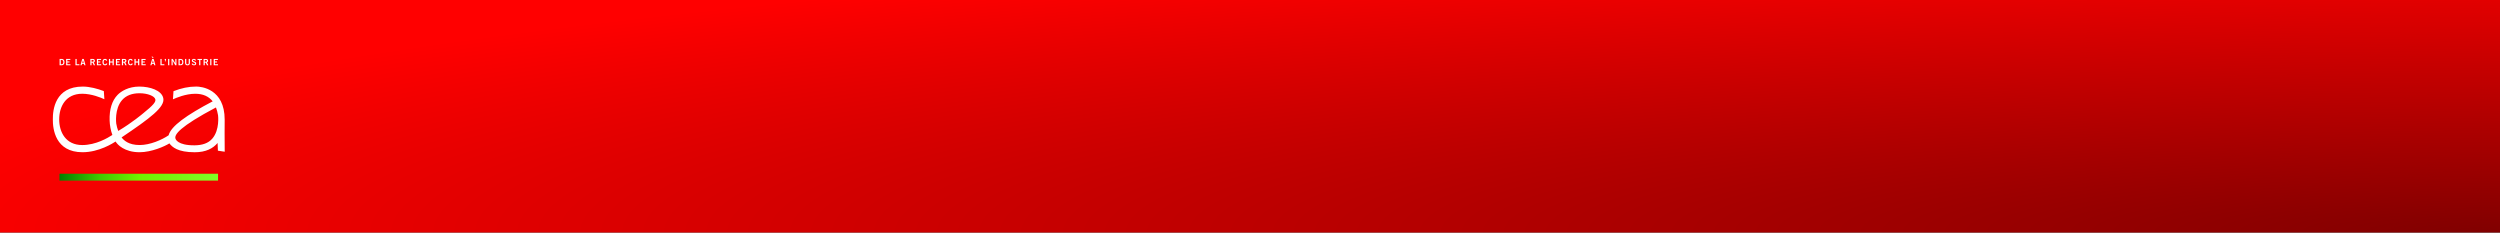 <?xml version="1.0" encoding="UTF-8" standalone="no"?>
<!-- Created with Inkscape (http://www.inkscape.org/) -->

<svg
   xmlns:dc="http://purl.org/dc/elements/1.1/"
   xmlns:cc="http://creativecommons.org/ns#"
   xmlns:rdf="http://www.w3.org/1999/02/22-rdf-syntax-ns#"
   xmlns:svg="http://www.w3.org/2000/svg"
   xmlns="http://www.w3.org/2000/svg"
   xmlns:xlink="http://www.w3.org/1999/xlink"
   xmlns:sodipodi="http://sodipodi.sourceforge.net/DTD/sodipodi-0.dtd"
   xmlns:inkscape="http://www.inkscape.org/namespaces/inkscape"
   id="svg5093"
   version="1.1"
   inkscape:version="0.47 r22583"
   width="3203.56"
   height="297.979"
   xml:space="preserve"
   sodipodi:docname="CEABanner2012.svg"
   inkscape:export-filename="/home/th202608/codes/tfel-extra/src/trunk/src/Graphics/images/CEABanner2012.png"
   inkscape:export-xdpi="90"
   inkscape:export-ydpi="90"><rect width="100%" height="100%" fill="#333333" stroke="none"/><defs
     id="defs5097"><inkscape:perspective
       sodipodi:type="inkscape:persp3d"
       inkscape:vp_x="0 : 0.5 : 1"
       inkscape:vp_y="0 : 1000 : 0"
       inkscape:vp_z="1 : 0.5 : 1"
       inkscape:persp3d-origin="0.5 : 0.33333333 : 1"
       id="perspective5101" /><clipPath
       clipPathUnits="userSpaceOnUse"
       id="clipPath5111"><path
         d="M 2834.64,0.031 0,0.031 0,2312.67 l 2834.64,0 0,-2312.639 M 605.52,602.219 l 0,-69.117 1623.6,0 0,69.117 -1623.6,0"
         id="path5113" /></clipPath><radialGradient
       fx="0"
       fy="0"
       cx="0"
       cy="0"
       r="1"
       gradientUnits="userSpaceOnUse"
       gradientTransform="matrix(310.776,0,0,-355.921,281.07,-6.988)"
       spreadMethod="pad"
       id="radialGradient5115"><stop
         style="stop-color:#810000;stop-opacity:1;"
         offset="0"
         id="stop5117" /><stop
         style="stop-color:#ff0000;stop-opacity:1;"
         offset="1"
         id="stop5119" /></radialGradient><clipPath
       clipPathUnits="userSpaceOnUse"
       id="clipPath5127"><path
         d="M 0,2312.67 0,0 l 2834.65,0 0,2312.67 -2834.65,0 z"
         id="path5129" /></clipPath><clipPath
       clipPathUnits="userSpaceOnUse"
       id="clipPath5187"><path
         d="m 2229.12,533.102 -1623.6,0 0,69.117 1623.6,0 0,-69.117"
         id="path5189" /></clipPath><radialGradient
       inkscape:collect="always"
       xlink:href="#radialGradient5115"
       id="radialGradient5750"
       cx="2834.64"
       cy="-260.969"
       fx="2834.64"
       fy="-260.969"
       r="1417.32"
       gradientTransform="matrix(-2.116,-0.003,0.003,-2.12,8834.332,-544.679)"
       gradientUnits="userSpaceOnUse" /><inkscape:perspective
       id="perspective5762"
       inkscape:persp3d-origin="0.5 : 0.33333333 : 1"
       inkscape:vp_z="1 : 0.5 : 1"
       inkscape:vp_y="0 : 1000 : 0"
       inkscape:vp_x="0 : 0.5 : 1"
       sodipodi:type="inkscape:persp3d" /><linearGradient
       inkscape:collect="always"
       xlink:href="#radialGradient3833"
       id="linearGradient4059"
       gradientUnits="userSpaceOnUse"
       gradientTransform="translate(-2.805,-1.945)"
       x1="65.769"
       y1="-50.878"
       x2="229.424"
       y2="-50.878" /><radialGradient
       id="radialGradient3833"
       spreadMethod="pad"
       gradientTransform="matrix(310.776,0,0,-355.921,281.07,-6.988)"
       gradientUnits="userSpaceOnUse"
       r="1"
       cy="0"
       cx="0"
       fy="0"
       fx="0"><stop
         id="stop3835"
         offset="0"
         style="stop-color:#008100;stop-opacity:1;" /><stop
         style="stop-color:#3fc900;stop-opacity:1;"
         offset="0.25"
         id="stop3865" /><stop
         style="stop-color:#6ff100;stop-opacity:1;"
         offset="0.5"
         id="stop3847" /><stop
         id="stop3837"
         offset="1"
         style="stop-color:#81ff28;stop-opacity:1;" /></radialGradient><linearGradient
       y2="-50.82"
       x2="226.869"
       y1="-50.82"
       x1="62.994"
       gradientTransform="translate(-2.359,-2.49)"
       gradientUnits="userSpaceOnUse"
       id="linearGradient5773"
       xlink:href="#radialGradient3833"
       inkscape:collect="always" /><radialGradient
       inkscape:collect="always"
       xlink:href="#radialGradient5115"
       id="radialGradient2869"
       gradientUnits="userSpaceOnUse"
       gradientTransform="matrix(-2.116,-0.003,0.003,-2.12,8834.332,-544.679)"
       cx="2834.64"
       cy="-260.969"
       fx="2834.64"
       fy="-260.969"
       r="1417.32" /><radialGradient
       inkscape:collect="always"
       xlink:href="#radialGradient5115"
       id="radialGradient2871"
       gradientUnits="userSpaceOnUse"
       gradientTransform="matrix(-2.116,-0.003,0.003,-2.12,8834.332,-544.679)"
       cx="2834.64"
       cy="-260.969"
       fx="2834.64"
       fy="-260.969"
       r="1417.32" /><radialGradient
       inkscape:collect="always"
       xlink:href="#radialGradient5115"
       id="radialGradient2875"
       gradientUnits="userSpaceOnUse"
       gradientTransform="matrix(-2.116,-0.003,0.003,-2.12,8834.332,-544.679)"
       cx="2834.64"
       cy="-260.969"
       fx="2834.64"
       fy="-260.969"
       r="1417.32" /><radialGradient
       inkscape:collect="always"
       xlink:href="#radialGradient5115"
       id="radialGradient2877"
       gradientUnits="userSpaceOnUse"
       gradientTransform="matrix(-2.116,-0.003,0.003,-2.12,8834.332,-544.679)"
       cx="2834.64"
       cy="-260.969"
       fx="2834.64"
       fy="-260.969"
       r="1417.32" /><radialGradient
       inkscape:collect="always"
       xlink:href="#radialGradient5115"
       id="radialGradient2880"
       gradientUnits="userSpaceOnUse"
       gradientTransform="matrix(-1.913,-3.1023273e-4,0.003,-0.219,7986.74,-56.145)"
       cx="2834.64"
       cy="-260.969"
       fx="2834.64"
       fy="-260.969"
       r="1417.32" /></defs><sodipodi:namedview
     pagecolor="#ffffff"
     bordercolor="#666666"
     borderopacity="1"
     objecttolerance="10"
     gridtolerance="10"
     guidetolerance="10"
     inkscape:pageopacity="0"
     inkscape:pageshadow="2"
     inkscape:window-width="1451"
     inkscape:window-height="842"
     id="namedview5095"
     showgrid="false"
     showguides="true"
     inkscape:guide-bbox="true"
     inkscape:zoom="0.42140621"
     inkscape:cx="180.5049"
     inkscape:cy="148.98931"
     inkscape:window-x="63"
     inkscape:window-y="27"
     inkscape:window-maximized="0"
     inkscape:current-layer="g5103"
     showborder="false"
     inkscape:showpageshadow="false"><sodipodi:guide
       orientation="-0.707,0.707"
       position="212.819,232.22"
       id="guide5232" /><sodipodi:guide
       orientation="0,1"
       position="72.2,75.361"
       id="guide5798" /><sodipodi:guide
       orientation="1,0"
       position="76.216,76.487"
       id="guide5800" /><sodipodi:guide
       orientation="1,0"
       position="279.406,76.187"
       id="guide5844" /></sodipodi:namedview><g
     id="g5103"
     inkscape:groupmode="layer"
     inkscape:label="ink_ext_XXXXXX"
     transform="matrix(1.25,0,0,-1.25,0.667,297.983)"><path
       id="path5121"
       style="fill:url(#radialGradient2880);fill-opacity:1;fill-rule:nonzero;stroke:none"
       d="m 2562.314,0.003 -2562.848,0 0,238.383 2562.848,0 0,-238.383"
       sodipodi:nodetypes="ccccc" /><g
       id="g5123"
       transform="scale(0.1,0.1)"><g
         clip-path="url(#clipPath5127)"
         id="g5125"><path
           id="path5131"
           style="fill:#ffffff;fill-opacity:1;fill-rule:nonzero;stroke:none"
           d="m 617.883,1725.31 8.23,0 c 14.141,0 17.449,10.37 17.449,21.92 0,11.54 -3.308,21.92 -17.449,21.92 l -8.23,0 0,-43.84 z m -12.356,54.22 21.387,0 c 17.102,0 28.906,-9.48 28.992,-32.3 -0.086,-22.83 -11.89,-32.31 -28.992,-32.31 l -21.387,0 0,64.61" /><path
           id="path5133"
           style="fill:#ffffff;fill-opacity:1;fill-rule:nonzero;stroke:none"
           d="m 672.742,1714.92 0,64.61 42.785,0 0,-10.38 -30.429,0 0,-15.38 22.097,0 0,-10.39 -22.097,0 0,-18.07 31.406,0 0,-10.39 -43.762,0" /><path
           id="path5135"
           style="fill:#ffffff;fill-opacity:1;fill-rule:nonzero;stroke:none"
           d="m 768.164,1714.92 0,64.61 12.356,0 0,-54.22 28.093,0 0,-10.39 -40.449,0" /><path
           id="path5137"
           style="fill:#ffffff;fill-opacity:1;fill-rule:nonzero;stroke:none"
           d="m 837.891,1739.08 15.031,0 -7.246,28.11 -0.188,0 -7.597,-28.11 z m -0.188,40.54 15.402,0 18.34,-64.7 -12.257,0 -3.583,13.97 -20.402,0 -3.848,-13.97 -12.261,0 18.609,64.7" /><path
           id="path5139"
           style="fill:#ffffff;fill-opacity:1;fill-rule:nonzero;stroke:none"
           d="m 933.215,1751.26 9.129,0 c 9.66,0 12.617,3.04 12.617,9.12 0,6.08 -3.672,9.13 -10.481,9.13 l -11.265,0 0,-18.25 z m -12.356,-36.34 0,64.61 25.782,0 c 14.668,0 20.578,-8.49 20.664,-19.15 0.09,-7.96 -3.938,-14.4 -11.809,-16.64 l 14.231,-28.82 -13.692,0 -12.18,26.31 -10.64,0 0,-26.31 -12.356,0" /><path
           id="path5141"
           style="fill:#ffffff;fill-opacity:1;fill-rule:nonzero;stroke:none"
           d="m 988.086,1714.92 0,64.61 42.774,0 0,-10.38 -30.43,0 0,-15.38 22.1,0 0,-10.39 -22.1,0 0,-18.07 31.41,0 0,-10.39 -43.754,0" /><path
           id="path5143"
           style="fill:#ffffff;fill-opacity:1;fill-rule:nonzero;stroke:none"
           d="m 1082.24,1760.74 c -1.79,5.46 -5.64,9.31 -11.72,9.31 -8.23,0 -13.24,-7.7 -13.24,-22.82 -0.19,-15.12 4.28,-22.83 13.59,-22.83 5.56,0 8.95,1.98 12.62,9.58 l 11.45,-3.04 c -3.85,-11.19 -12.25,-16.91 -24.07,-16.91 -16.47,0 -25.95,12.07 -25.95,33.2 0,21.12 9.48,33.2 25.95,33.2 12.35,0 19.51,-5.55 22.56,-17 l -11.19,-2.69" /><path
           id="path5145"
           style="fill:#ffffff;fill-opacity:1;fill-rule:nonzero;stroke:none"
           d="m 1111.43,1714.92 0,64.61 12.34,0 0,-25.76 24.88,0 0,25.76 12.35,0 0,-64.61 -12.35,0 0,27.74 -24.88,0 0,-27.74 -12.34,0" /><path
           id="path5147"
           style="fill:#ffffff;fill-opacity:1;fill-rule:nonzero;stroke:none"
           d="m 1183.03,1714.92 0,64.61 42.77,0 0,-10.38 -30.42,0 0,-15.38 22.1,0 0,-10.39 -22.1,0 0,-18.07 31.41,0 0,-10.39 -43.76,0" /><path
           id="path5149"
           style="fill:#ffffff;fill-opacity:1;fill-rule:nonzero;stroke:none"
           d="m 1256.51,1751.26 9.12,0 c 9.67,0 12.63,3.04 12.63,9.12 0,6.08 -3.67,9.13 -10.48,9.13 l -11.27,0 0,-18.25 z m -12.35,-36.34 0,64.61 25.77,0 c 14.68,0 20.59,-8.49 20.68,-19.15 0.08,-7.96 -3.94,-14.4 -11.82,-16.64 l 14.23,-28.82 -13.69,0 -12.17,26.31 -10.65,0 0,-26.31 -12.35,0" /><path
           id="path5151"
           style="fill:#ffffff;fill-opacity:1;fill-rule:nonzero;stroke:none"
           d="m 1343.87,1760.74 c -1.8,5.46 -5.65,9.31 -11.73,9.31 -8.23,0 -13.24,-7.7 -13.24,-22.82 -0.18,-15.12 4.29,-22.83 13.6,-22.83 5.55,0 8.95,1.98 12.62,9.58 l 11.45,-3.04 c -3.85,-11.19 -12.26,-16.91 -24.07,-16.91 -16.46,0 -25.95,12.07 -25.95,33.2 0,21.12 9.49,33.2 25.95,33.2 12.34,0 19.51,-5.55 22.55,-17 l -11.18,-2.69" /><path
           id="path5153"
           style="fill:#ffffff;fill-opacity:1;fill-rule:nonzero;stroke:none"
           d="m 1373.05,1714.92 0,64.61 12.35,0 0,-25.76 24.87,0 0,25.76 12.36,0 0,-64.61 -12.36,0 0,27.74 -24.87,0 0,-27.74 -12.35,0" /><path
           id="path5155"
           style="fill:#ffffff;fill-opacity:1;fill-rule:nonzero;stroke:none"
           d="m 1444.65,1714.92 0,64.61 42.77,0 0,-10.38 -30.42,0 0,-15.38 22.1,0 0,-10.39 -22.1,0 0,-18.07 31.42,0 0,-10.39 -43.77,0" /><path
           id="path5157"
           style="fill:#ffffff;fill-opacity:1;fill-rule:nonzero;stroke:none"
           d="m 1554.58,1739.08 15.02,0 -7.25,28.11 -0.17,0 -7.6,-28.11 z m 6.25,63.87 8.42,-13.07 -9.13,0 -13.06,13.07 13.77,0 z m -6.44,-23.33 15.4,0 18.34,-64.7 -12.26,0 -3.58,13.97 -20.41,0 -3.83,-13.97 -12.27,0 18.61,64.7" /><path
           id="path5159"
           style="fill:#ffffff;fill-opacity:1;fill-rule:nonzero;stroke:none"
           d="m 1639.17,1714.92 0,64.61 12.35,0 0,-54.22 28.11,0 0,-10.39 -40.46,0" /><path
           id="path5161"
           style="fill:#ffffff;fill-opacity:1;fill-rule:nonzero;stroke:none"
           d="m 1689.03,1766.82 -5.37,0 0,12.71 12.36,0 0,-12.71 -5.73,-13.42 -5.81,0 4.55,13.42" /><path
           id="path5163"
           style="fill:#ffffff;fill-opacity:1;fill-rule:nonzero;stroke:none"
           d="m 1717.95,1714.92 12.352,0 0,64.609 -12.352,0 0,-64.609 z" /><path
           id="path5165"
           style="fill:#ffffff;fill-opacity:1;fill-rule:nonzero;stroke:none"
           d="m 1753.3,1714.92 0,64.61 12.88,0 25.42,-44.02 0.18,0 0,44.02 11.64,0 0,-64.61 -11.91,0 -26.39,46 -0.19,0 0,-46 -11.63,0" /><path
           id="path5167"
           style="fill:#ffffff;fill-opacity:1;fill-rule:nonzero;stroke:none"
           d="m 1836.98,1725.31 8.23,0 c 14.15,0 17.47,10.37 17.47,21.92 0,11.54 -3.32,21.92 -17.47,21.92 l -8.23,0 0,-43.84 z m -12.34,54.22 21.39,0 c 17.1,0 28.9,-9.48 28.99,-32.3 -0.09,-22.83 -11.89,-32.31 -28.99,-32.31 l -21.39,0 0,64.61" /><path
           id="path5169"
           style="fill:#ffffff;fill-opacity:1;fill-rule:nonzero;stroke:none"
           d="m 1929.09,1779.53 12.35,0 0,-40.45 c 0,-18.88 -11.64,-25.05 -24.79,-25.05 -13.16,0 -24.78,6.17 -24.78,25.05 l 0,40.45 12.34,0 0,-40.99 c 0,-10.47 4.11,-14.14 12.44,-14.14 8.32,0 12.44,3.67 12.44,14.14 l 0,40.99" /><path
           id="path5171"
           style="fill:#ffffff;fill-opacity:1;fill-rule:nonzero;stroke:none"
           d="m 1993.44,1762.35 c -1.88,5.01 -5.73,8.41 -11.55,8.41 -5.37,0 -9.2,-2.15 -9.2,-7.16 0,-11.09 33.28,-8.77 33.28,-29.71 0,-13.24 -8.32,-19.86 -22.64,-19.86 -10.56,0 -20.49,5.91 -24.16,15.31 l 10.21,4.47 c 2.94,-6.09 6.79,-10.12 14.04,-10.12 6.17,0 10.92,2.33 10.92,8.6 0,12.71 -33.29,10.2 -33.29,30.06 0,11.54 9.66,18.08 20.84,18.08 10.39,0 18.98,-5.2 22.83,-14.59 l -11.28,-3.49" /><path
           id="path5173"
           style="fill:#ffffff;fill-opacity:1;fill-rule:nonzero;stroke:none"
           d="m 2065.58,1779.62 0,-10.38 -16.91,0 0,-54.32 -12.35,0 0,54.32 -16.92,0 0,10.38 46.18,0" /><path
           id="path5175"
           style="fill:#ffffff;fill-opacity:1;fill-rule:nonzero;stroke:none"
           d="m 2093.69,1751.26 9.13,0 c 9.67,0 12.62,3.04 12.62,9.12 0,6.08 -3.67,9.13 -10.47,9.13 l -11.28,0 0,-18.25 z m -12.34,-36.34 0,64.61 25.77,0 c 14.68,0 20.58,-8.49 20.67,-19.15 0.09,-7.96 -3.94,-14.4 -11.81,-16.64 l 14.23,-28.82 -13.71,0 -12.15,26.31 -10.66,0 0,-26.31 -12.34,0" /><path
           id="path5177"
           style="fill:#ffffff;fill-opacity:1;fill-rule:nonzero;stroke:none"
           d="m 2149.73,1714.92 12.348,0 0,64.609 -12.348,0 0,-64.609 z" /><path
           id="path5179"
           style="fill:#ffffff;fill-opacity:1;fill-rule:nonzero;stroke:none"
           d="m 2185.35,1714.92 0,64.61 42.78,0 0,-10.38 -30.43,0 0,-15.38 22.1,0 0,-10.39 -22.1,0 0,-18.07 31.41,0 0,-10.39 -43.76,0" /><path
           id="path5181"
           style="fill:#ffffff;fill-opacity:1;fill-rule:nonzero;stroke:none"
           d="m 2170.51,962.18 c -40.86,-46.852 -102.31,-67.41 -180.43,-68.09 -178.07,-1.539 -195.42,65.988 -195.42,65.988 -18.42,41.452 41.65,125.002 413.88,322.252 9.09,-22.86 16.73,-52.32 21.42,-80.02 0.21,-1.47 19.48,-149.62 -59.45,-240.13 z m -984.17,155.01 c -0.2,1.47 -19.47,149.62 59.47,240.14 40.86,46.85 101.21,70.59 179.33,70.59 84.24,0 154.84,-29.33 162.14,-63.08 5.44,-25.23 -18.43,-57.56 -127.25,-144.74 -1.13,-0.97 -111.15,-94.3 -253.13,-178.54 -8.98,22.7 -15.88,48.17 -20.56,75.63 z m 1111.58,40.17 c 0,316.8 -240.9,339.23 -291.34,339.23 -78.3,0 -153.88,-16.27 -233.45,-47.63 l -5.58,-83.47 c 30.93,14.51 130.09,57.1 228.94,57.1 77.84,0 137.79,-26.1 178.34,-77.6 -267.78,-140.9 -427.55,-254.16 -451.68,-348.15 -68.53,-46.352 -189.33,-99.82 -296.79,-99.82 -114.55,0 -163.75,49.468 -185.23,78.179 293.89,197.691 446.21,311.751 427.57,401.781 -16.82,81.24 -137.54,119.37 -245.67,119.37 -110.66,0 -186.68,-47.77 -222.67,-84.87 -57.86,-59.68 -85.41,-148.1 -81.89,-262.8 1.58,-50.16 11.44,-102.42 28.1,-148.26 -45.04,-29.318 -167.836,-103.541 -308.812,-103.541 -167.461,0 -236.348,130.831 -236.348,262.881 0,128.02 64.387,263 236.348,263 96.711,0 193.872,-40.83 226.952,-56.17 l -5.59,83.31 c -62.405,24.4 -144.632,46.47 -215.765,46.47 -284.746,0 -308.242,-239.04 -306.953,-336.45 -1.289,-97.6 24.715,-336.619 304.336,-336.619 169.202,0 312.872,92.898 339.082,109.758 18.14,-31.68 90.13,-109.77 245.76,-109.77 123.25,0 260.05,61.289 305.67,90.82 27.97,-37.418 85.17,-91.019 259.68,-91.019 115.4,0 188.5,40.019 234.29,95.051 0.89,-28.981 1.94,-57.211 3.25,-78.922 l 69.83,-10.758 c -2.32,72.769 -0.38,325.049 -0.38,328.899" /></g></g><g
       id="g5183"
       transform="matrix(0.1,0,0,0.1,0.55,-42.038)"><g
         clip-path="url(#clipPath5187)"
         id="g5185"><g
           transform="matrix(1637.2,0,0,82.2,599.9,526.9)"
           id="g5191" /></g></g><rect
       ry="0"
       y="-60.292"
       x="60.439"
       height="7.054"
       width="162.552"
       id="rect3823"
       style="fill:url(#linearGradient5773);fill-opacity:1;stroke:none"
       transform="scale(1,-1)" /></g></svg>